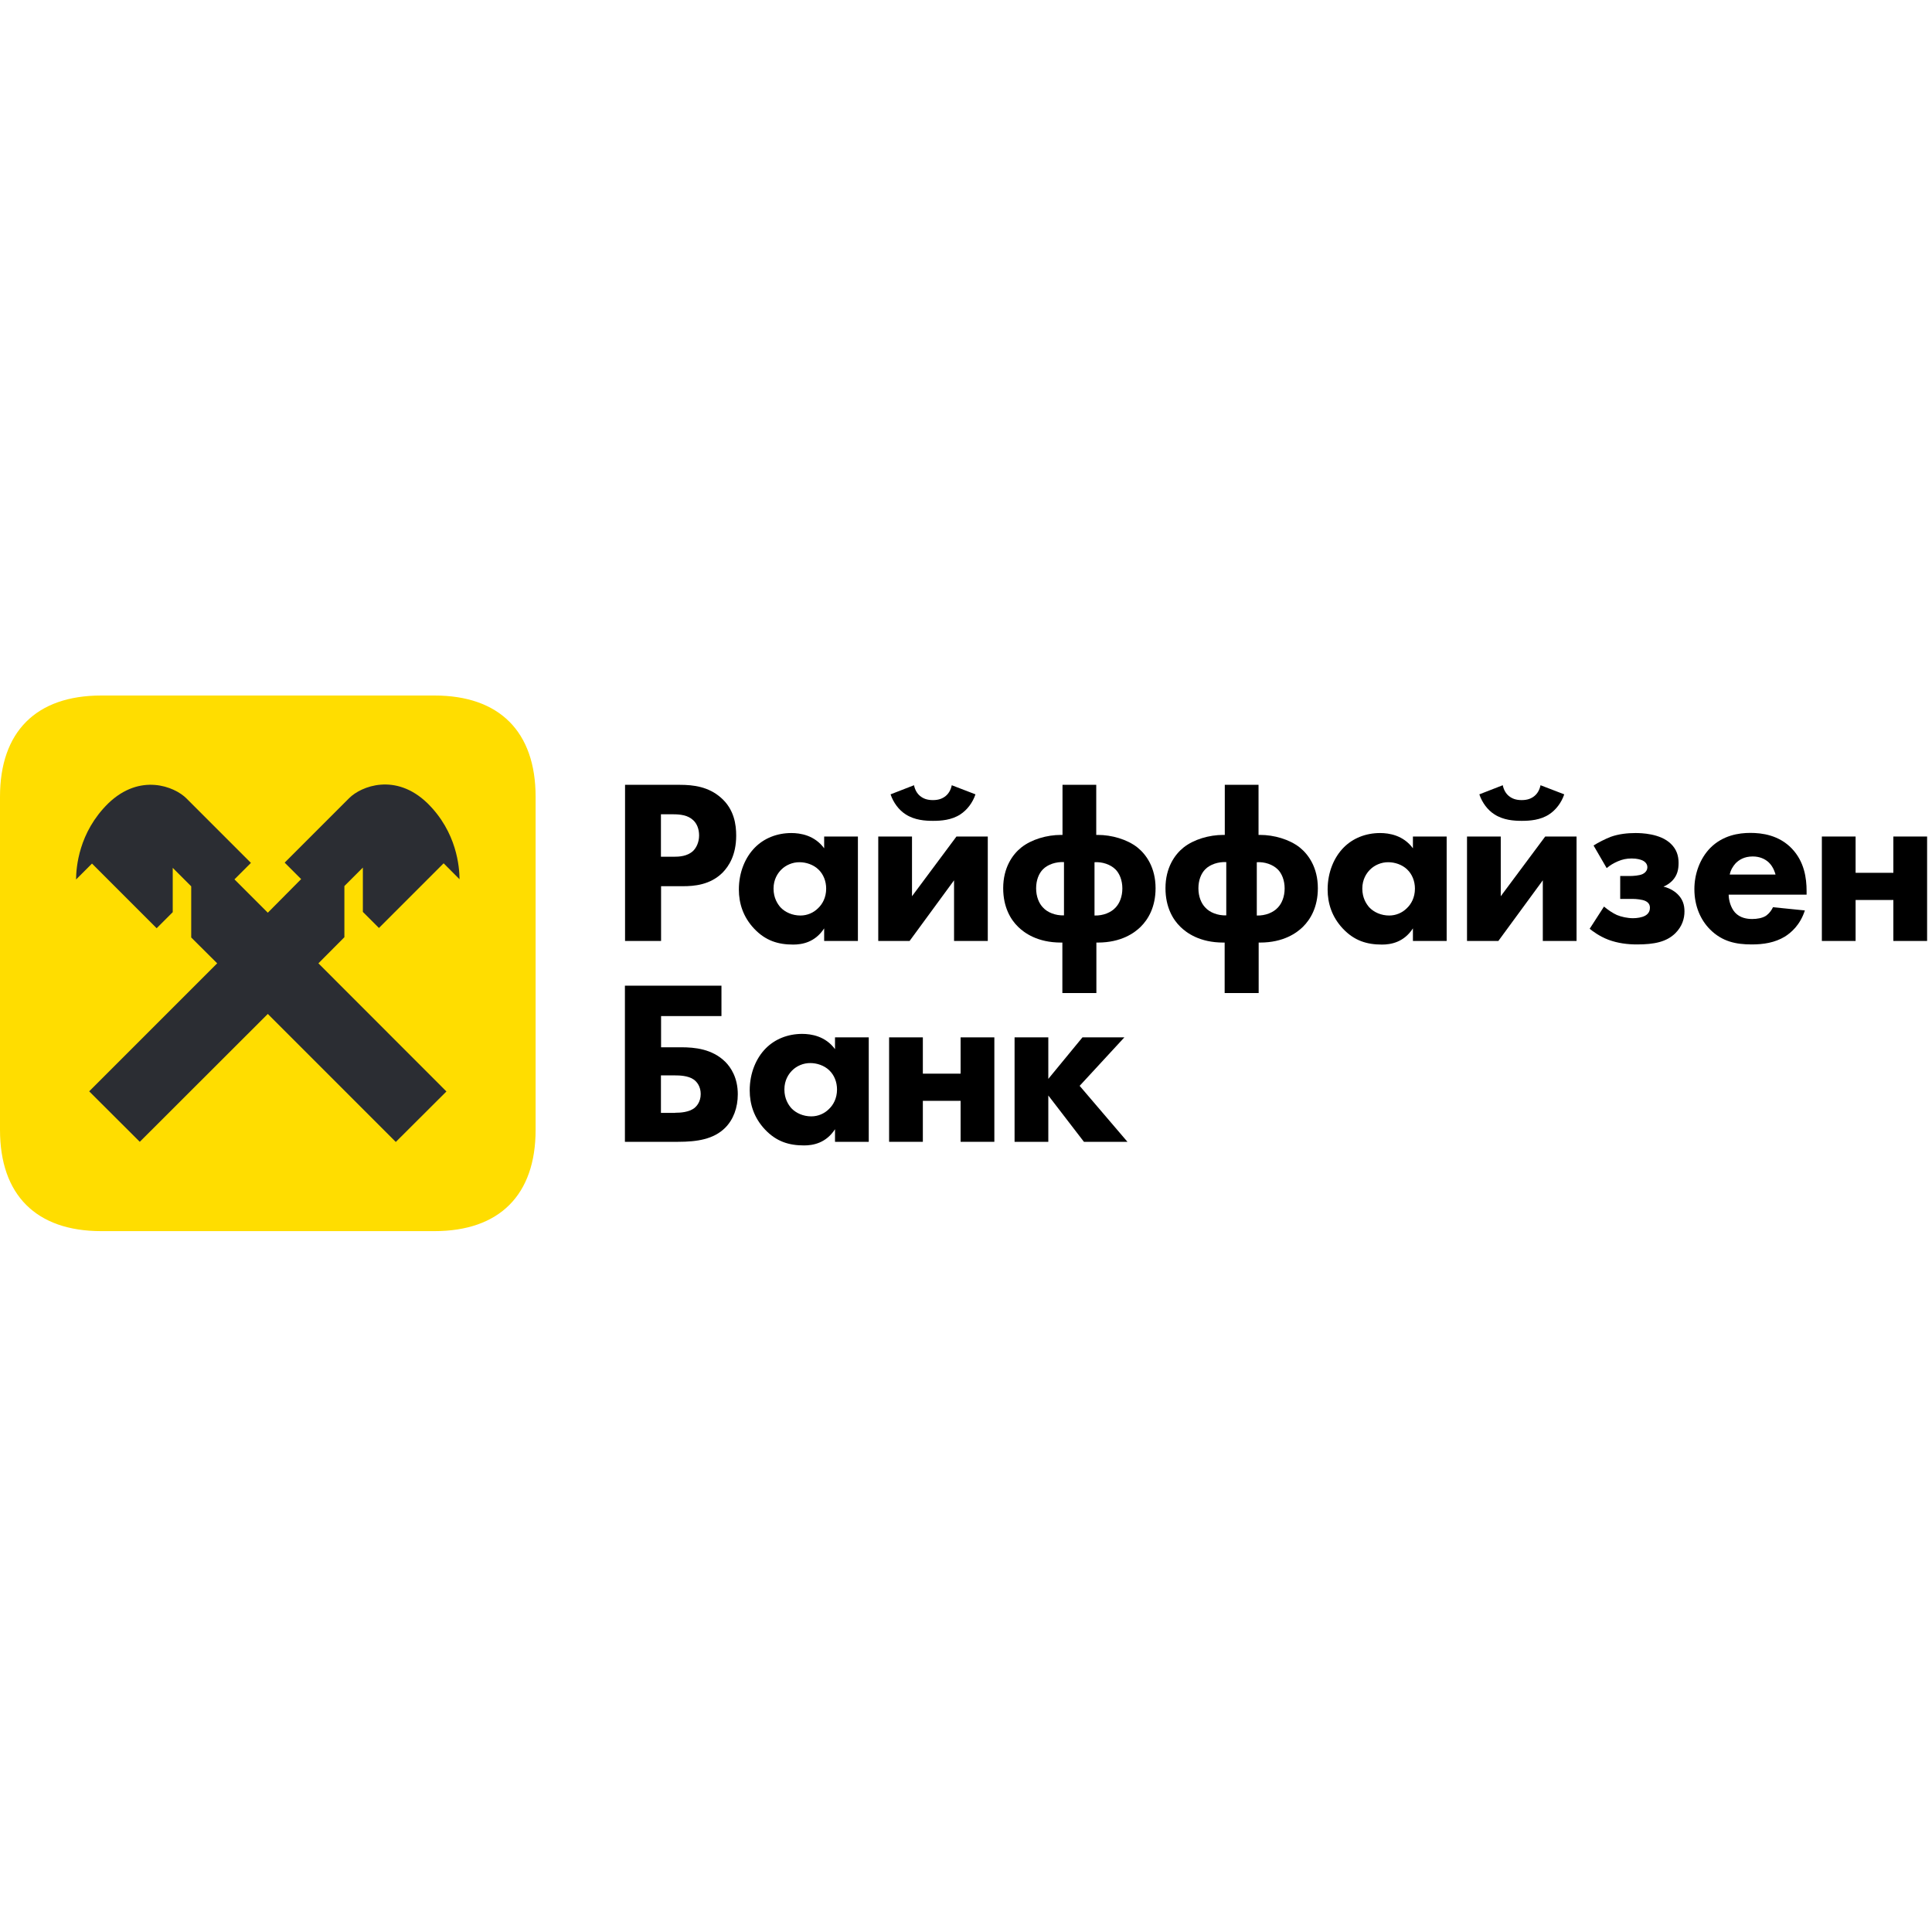 <svg width="200" height="200" viewBox="0 0 200 200" fill="none" xmlns="http://www.w3.org/2000/svg">
<g clip-path="url(#clip0_6586_588)">
<path d="M64.691 102.038H74.685V105.184H68.434V108.414H70.513C71.913 108.414 73.715 108.58 75.073 109.911C75.656 110.493 76.376 111.56 76.376 113.279C76.376 114.665 75.919 115.899 75.073 116.744C73.881 117.937 72.162 118.2 70.194 118.2H64.691V102.038ZM69.903 115.192C70.416 115.192 71.331 115.15 71.913 114.679C72.107 114.513 72.537 114.069 72.537 113.251C72.537 112.475 72.149 111.99 71.816 111.754C71.234 111.339 70.291 111.325 69.903 111.325H68.42V115.206H69.903V115.192Z" fill="black"/>
<path d="M86.44 107.388H89.933V118.2H86.44V116.897C85.497 118.352 84.139 118.574 83.238 118.574C81.685 118.574 80.382 118.186 79.19 116.925C78.054 115.719 77.61 114.305 77.61 112.877C77.61 111.061 78.289 109.509 79.287 108.511C80.23 107.568 81.547 107.028 83.044 107.028C83.959 107.028 85.442 107.249 86.44 108.608V107.388ZM82.004 110.812C81.644 111.172 81.2 111.81 81.2 112.78C81.2 113.75 81.616 114.374 81.921 114.721C82.406 115.234 83.155 115.566 83.986 115.566C84.693 115.566 85.345 115.275 85.802 114.818C86.26 114.388 86.648 113.709 86.648 112.78C86.648 112.004 86.356 111.283 85.844 110.798C85.317 110.285 84.541 110.049 83.903 110.049C83.155 110.036 82.462 110.354 82.004 110.812Z" fill="black"/>
<path d="M92.04 107.388H95.533V111.145H99.442V107.388H102.935V118.2H99.442V113.958H95.533V118.2H92.04V107.388Z" fill="black"/>
<path d="M105.028 107.388H108.521V111.685L112.055 107.388H116.394L111.764 112.406L116.713 118.2H112.208L108.521 113.404V118.2H105.028V107.388Z" fill="black"/>
<path d="M70.388 81.245C71.788 81.245 73.341 81.439 74.63 82.576C76.016 83.782 76.21 85.39 76.21 86.499C76.21 88.537 75.434 89.673 74.824 90.311C73.535 91.614 71.844 91.739 70.707 91.739H68.434V97.408H64.705V81.245H70.388ZM68.42 88.689H69.751C70.263 88.689 71.151 88.661 71.76 88.079C72.093 87.746 72.37 87.178 72.37 86.485C72.37 85.806 72.135 85.251 71.76 84.905C71.206 84.378 70.402 84.295 69.681 84.295H68.42V88.689Z" fill="black"/>
<path d="M85.317 86.596H88.81V97.408H85.317V96.105C84.374 97.56 83.016 97.782 82.115 97.782C80.562 97.782 79.26 97.394 78.067 96.133C76.931 94.927 76.487 93.513 76.487 92.085C76.487 90.269 77.166 88.717 78.165 87.719C79.107 86.776 80.424 86.236 81.921 86.236C82.836 86.236 84.319 86.457 85.317 87.816V86.596ZM80.881 90.02C80.521 90.38 80.077 91.018 80.077 91.988C80.077 92.958 80.493 93.582 80.798 93.929C81.283 94.442 82.032 94.774 82.864 94.774C83.57 94.774 84.222 94.483 84.679 94.026C85.137 93.596 85.525 92.917 85.525 91.988C85.525 91.212 85.234 90.491 84.721 90.006C84.194 89.493 83.418 89.257 82.78 89.257C82.046 89.244 81.339 89.562 80.881 90.02Z" fill="black"/>
<path d="M94.41 86.596V92.778L99.012 86.596H102.255V97.408H98.763V91.129L94.161 97.408H90.917V86.596H94.41ZM100.98 82.23C100.689 83.103 100.107 83.851 99.428 84.295C98.513 84.905 97.39 84.974 96.586 84.974C95.782 84.974 94.674 84.905 93.745 84.295C93.066 83.865 92.483 83.103 92.192 82.23L94.618 81.287C94.715 81.772 94.951 82.16 95.242 82.396C95.561 82.659 95.963 82.826 96.573 82.826C97.182 82.826 97.584 82.659 97.903 82.396C98.194 82.16 98.43 81.772 98.527 81.287L100.98 82.23Z" fill="black"/>
<path d="M109.976 102.8V97.574H109.838C107.384 97.574 106.026 96.562 105.402 95.952C104.626 95.204 103.85 93.915 103.85 91.946C103.85 89.812 104.82 88.453 105.721 87.733C106.788 86.887 108.382 86.43 109.824 86.43H109.99V81.245H113.483V86.43H113.65C115.077 86.43 116.685 86.887 117.752 87.733C118.653 88.453 119.624 89.812 119.624 91.946C119.624 93.915 118.848 95.19 118.071 95.952C117.448 96.562 116.089 97.574 113.636 97.574H113.497V102.8H109.976ZM110.143 89.243C109.325 89.202 108.465 89.479 107.966 89.992C107.55 90.408 107.259 91.101 107.259 91.96C107.259 92.806 107.55 93.513 107.966 93.942C108.424 94.455 109.255 94.788 110.143 94.76V89.243ZM113.303 94.774C114.204 94.802 115.022 94.455 115.479 93.956C115.895 93.527 116.186 92.82 116.186 91.974C116.186 91.129 115.895 90.422 115.479 90.006C114.966 89.493 114.121 89.202 113.303 89.257V94.774Z" fill="black"/>
<path d="M126.776 102.8V97.574H126.638C124.184 97.574 122.826 96.562 122.202 95.952C121.426 95.204 120.65 93.915 120.65 91.946C120.65 89.812 121.62 88.453 122.521 87.733C123.588 86.887 125.182 86.43 126.624 86.43H126.79V81.245H130.283V86.43H130.45C131.877 86.43 133.485 86.887 134.552 87.733C135.453 88.453 136.424 89.812 136.424 91.946C136.424 93.915 135.648 95.19 134.871 95.952C134.248 96.562 132.889 97.574 130.436 97.574H130.297V102.8H126.776ZM126.943 89.243C126.125 89.202 125.265 89.479 124.766 89.992C124.35 90.408 124.059 91.101 124.059 91.96C124.059 92.806 124.35 93.513 124.766 93.942C125.224 94.455 126.055 94.788 126.943 94.76V89.243ZM130.103 94.774C131.004 94.802 131.822 94.455 132.279 93.956C132.695 93.527 132.986 92.82 132.986 91.974C132.986 91.129 132.695 90.422 132.279 90.006C131.766 89.493 130.921 89.202 130.103 89.257V94.774Z" fill="black"/>
<path d="M146.265 86.596H149.758V97.408H146.265V96.105C145.323 97.56 143.964 97.782 143.063 97.782C141.511 97.782 140.208 97.394 139.016 96.133C137.879 94.927 137.436 93.513 137.436 92.085C137.436 90.269 138.115 88.717 139.113 87.719C140.055 86.776 141.372 86.236 142.869 86.236C143.784 86.236 145.267 86.457 146.265 87.816V86.596ZM141.83 90.02C141.469 90.38 141.026 91.018 141.026 91.988C141.026 92.958 141.442 93.582 141.747 93.929C142.232 94.442 142.98 94.774 143.812 94.774C144.519 94.774 145.17 94.483 145.628 94.026C146.085 93.596 146.473 92.917 146.473 91.988C146.473 91.212 146.182 90.491 145.669 90.006C145.143 89.493 144.366 89.257 143.729 89.257C142.994 89.244 142.287 89.562 141.83 90.02Z" fill="black"/>
<path d="M155.358 86.596V92.778L159.96 86.596H163.204V97.408H159.711V91.129L155.109 97.408H151.865V86.596H155.358ZM161.929 82.23C161.638 83.103 161.055 83.851 160.376 84.295C159.461 84.905 158.339 84.974 157.535 84.974C156.731 84.974 155.622 84.905 154.693 84.295C154.014 83.865 153.432 83.103 153.141 82.23L155.566 81.287C155.663 81.772 155.899 82.16 156.19 82.396C156.509 82.659 156.911 82.826 157.521 82.826C158.131 82.826 158.533 82.659 158.851 82.396C159.143 82.16 159.378 81.772 159.475 81.287L161.929 82.23Z" fill="black"/>
<path d="M164.964 87.525C165.422 87.234 166.17 86.846 166.752 86.624C167.57 86.333 168.471 86.236 169.303 86.236C169.885 86.236 171.867 86.277 172.962 87.345C173.572 87.927 173.766 88.606 173.766 89.327C173.766 90.006 173.642 90.616 173.115 91.17C172.851 91.434 172.533 91.656 172.2 91.78C173.004 91.974 173.503 92.404 173.655 92.556C174.182 93.069 174.376 93.651 174.376 94.345C174.376 95.093 174.141 95.897 173.434 96.604C172.519 97.505 171.257 97.768 169.455 97.768C168.485 97.768 167.473 97.644 166.503 97.283C165.56 96.923 164.853 96.382 164.562 96.147L166.046 93.846C166.434 94.178 166.947 94.525 167.376 94.719C167.834 94.913 168.485 95.052 169.053 95.052C169.442 95.052 169.968 94.982 170.315 94.788C170.731 94.552 170.8 94.206 170.8 93.97C170.8 93.61 170.606 93.388 170.287 93.249C169.996 93.125 169.414 93.055 169.026 93.055H167.723V90.685H168.721C169.04 90.685 169.691 90.644 170.024 90.491C170.44 90.297 170.537 89.978 170.537 89.77C170.537 89.576 170.44 89.257 170.01 89.063C169.844 88.994 169.497 88.869 168.915 88.869C168.36 88.869 167.945 88.966 167.487 89.16C167.03 89.355 166.669 89.576 166.323 89.867L164.964 87.525Z" fill="black"/>
<path d="M187.018 92.612H178.951C178.951 93.194 179.172 93.97 179.602 94.456C180.129 95.038 180.863 95.135 181.39 95.135C181.903 95.135 182.43 95.038 182.79 94.816C182.832 94.788 183.248 94.525 183.539 93.915L186.838 94.248C186.352 95.772 185.382 96.576 184.758 96.964C183.719 97.588 182.554 97.768 181.335 97.768C179.713 97.768 178.285 97.477 177.024 96.216C176.081 95.273 175.402 93.846 175.402 92.044C175.402 90.491 175.956 88.897 177.051 87.774C178.354 86.471 179.99 86.222 181.196 86.222C182.402 86.222 184.149 86.444 185.493 87.844C186.782 89.202 187.018 90.893 187.018 92.238V92.612ZM183.802 90.533C183.774 90.436 183.608 89.757 183.095 89.271C182.707 88.911 182.152 88.661 181.446 88.661C180.545 88.661 180.018 89.022 179.671 89.368C179.408 89.659 179.158 90.047 179.061 90.533H183.802Z" fill="black"/>
<path d="M188.598 86.596H192.091V90.353H196V86.596H199.493V97.408H196V93.166H192.091V97.408H188.598V86.596Z" fill="black"/>
<path d="M55.446 116.966C55.446 123.703 51.703 127.446 44.966 127.446H10.479C3.743 127.446 0 123.703 0 116.966V82.479C0 75.743 3.743 72 10.479 72H44.98C51.703 72 55.446 75.743 55.446 82.479V116.966Z" fill="#FFDD00"/>
<path d="M35.651 97.02V91.725L37.564 89.812V94.4L39.228 96.063L45.923 89.368L47.572 91.018C47.558 89.77 47.309 86.152 44.245 83.144C40.946 79.956 37.37 81.398 36.15 82.618L29.469 89.299L31.174 91.004L27.723 94.483L24.271 91.031L25.976 89.326L19.295 82.645C18.075 81.426 14.499 79.984 11.2 83.172C8.137 86.18 7.887 89.798 7.873 91.045L9.523 89.396L16.218 96.091L17.881 94.427V89.839L19.794 91.752V97.047L22.483 99.723L9.232 112.974L14.471 118.2L27.723 104.962L40.974 118.214L46.214 112.988L32.962 99.723L35.651 97.02Z" fill="#2B2D33"/>
</g>
<defs>
<clipPath id="clip0_6586_588">
<rect width="200" height="55.446" fill="white" transform="translate(0 72)"/>
</clipPath>
</defs>
</svg>
